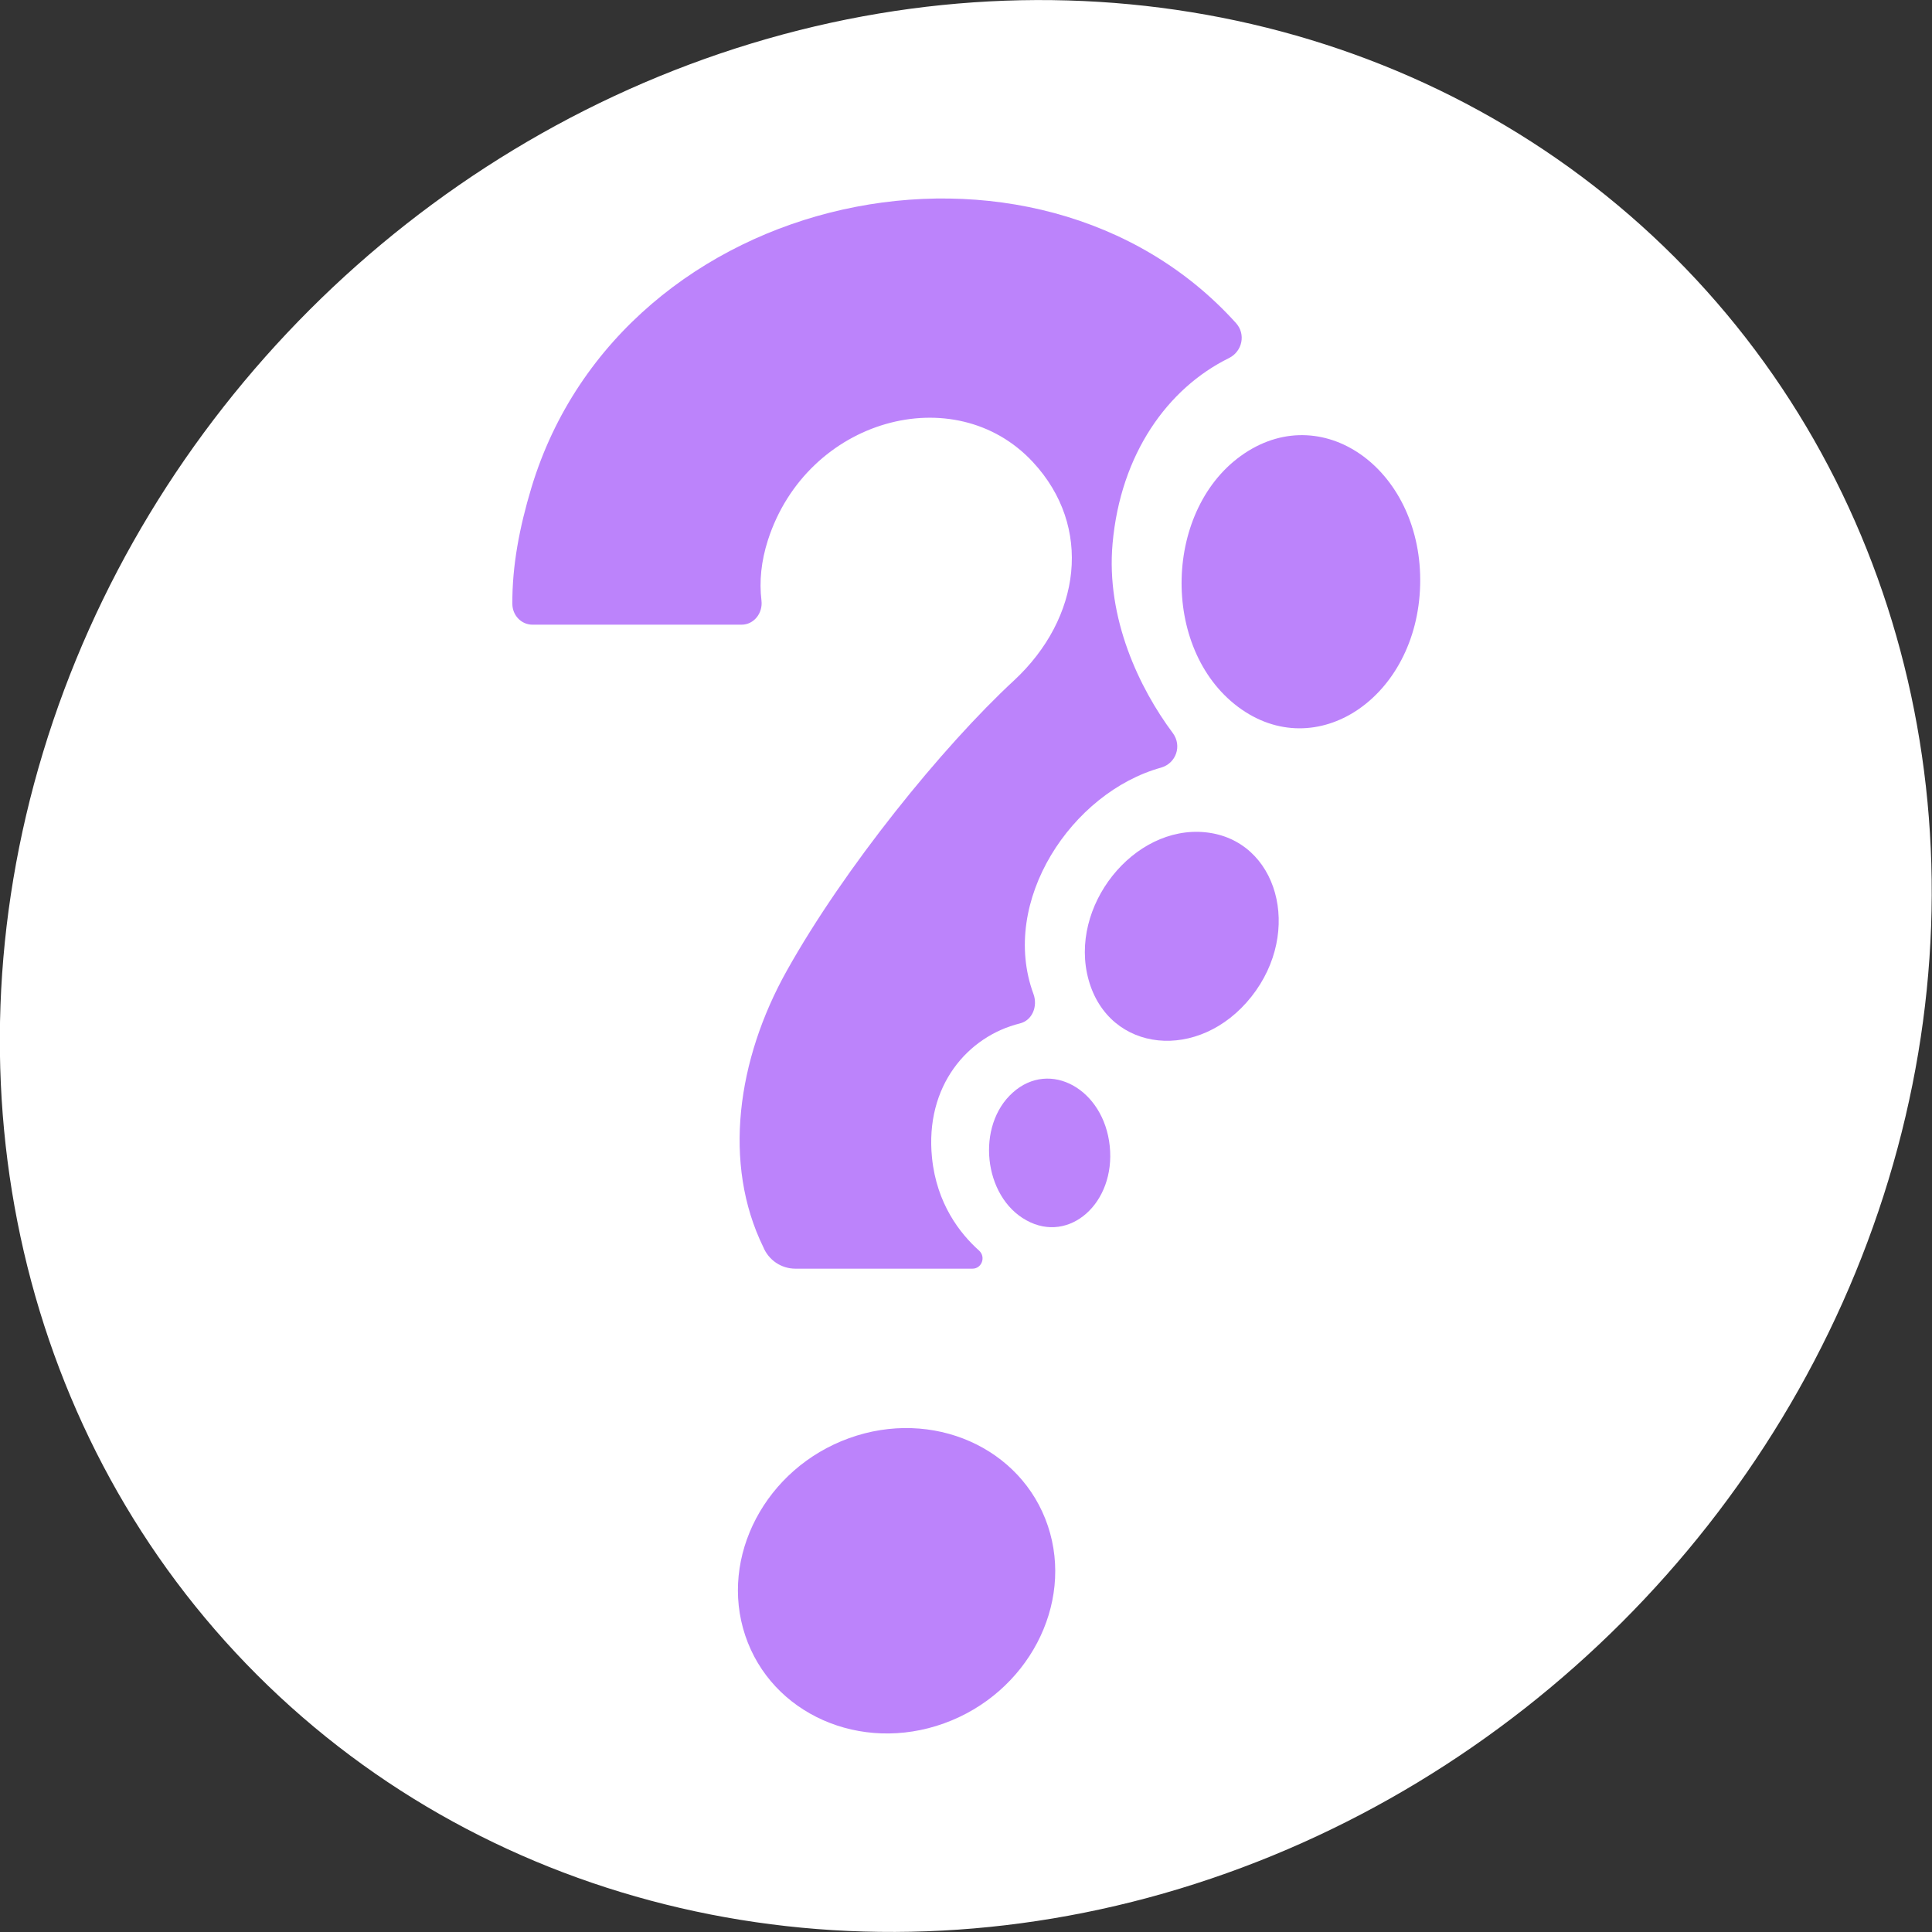 <?xml version="1.0" encoding="utf-8"?>
<!-- Generator: Adobe Illustrator 27.1.1, SVG Export Plug-In . SVG Version: 6.00 Build 0)  -->
<svg version="1.1" id="Layer_1" xmlns="http://www.w3.org/2000/svg" xmlns:xlink="http://www.w3.org/1999/xlink" x="0px" y="0px"
	 viewBox="0 0 75 75" style="enable-background:new 0 0 75 75;" xml:space="preserve">
<rect x="0" y="0" width="75" height="75" fill="#333333" stroke="none"/>
<style type="text/css">
	.st0{fill:#FFFFFF;}
	.st1{fill-rule:evenodd;clip-rule:evenodd;fill:#BC83FB;}
</style>
<ellipse transform="matrix(0.707 -0.707 0.707 0.707 -15.533 37.5)" class="st0" cx="37.5" cy="37.5" rx="38.92" ry="36.03"/>
<g>
	<path id="inc_00000052102702251356517240000009980933011380465280_" class="st1" d="M32.96,55.83c-3.24,1.17-5.05,4.61-4.03,7.66
		c1.02,3.05,4.48,4.58,7.72,3.41c3.24-1.17,5.05-4.61,4.03-7.66C39.66,56.19,36.2,54.66,32.96,55.83L32.96,55.83z"/>
	<g>
		<g>
			<path class="st1" d="M43.19,21.1c-0.26,2.9,1.04,5.62,2.34,7.36c0.36,0.49,0.13,1.17-0.46,1.34c-3.46,0.96-6.28,5.18-4.95,8.79
				c0.17,0.47-0.04,1.02-0.53,1.14c-2.02,0.5-3.69,2.42-3.41,5.21c0.18,1.79,1.09,2.95,1.83,3.61c0.27,0.25,0.1,0.7-0.26,0.7h-6.87
				c-0.55,0-1.04-0.33-1.25-0.84v0c-1.58-3.23-1.02-7.27,0.91-10.72c2.23-3.99,6.05-8.71,8.83-11.28c2.59-2.41,3.07-5.96,0.72-8.48
				c-3.03-3.25-8.76-1.68-10.28,3.04c-0.26,0.81-0.34,1.6-0.25,2.34c0.06,0.5-0.3,0.94-0.77,0.94h-8.12c-0.43,0-0.78-0.36-0.78-0.81
				c-0.01-1.46,0.27-2.95,0.74-4.51c3.53-11.68,19.6-14.98,27.35-6.39c0.39,0.43,0.25,1.1-0.27,1.36
				C45.33,15.07,43.5,17.62,43.19,21.1z"/>
			<line class="st1" x1="28.97" y1="41.57" x2="28.91" y2="41.57"/>
		</g>
		<g>
			<path class="st1" d="M55.13,22.71c-0.11,4.37-4.04,7-7.07,4.73s-2.89-7.74,0.25-9.84C51.45,15.5,55.24,18.33,55.13,22.71z"/>
			<path class="st1" d="M48.58,38.69c-2.02,2.55-5.53,2.19-6.32-0.65c-0.79-2.84,1.74-6.02,4.54-5.73S50.59,36.15,48.58,38.69z"/>
			<path class="st1" d="M43.08,44.49c0.23,2.21-1.57,3.81-3.24,2.88c-1.67-0.92-1.96-3.68-0.52-4.96
				C40.76,41.12,42.85,42.28,43.08,44.49z"/>
		</g>
	</g>
</g>
</svg>
